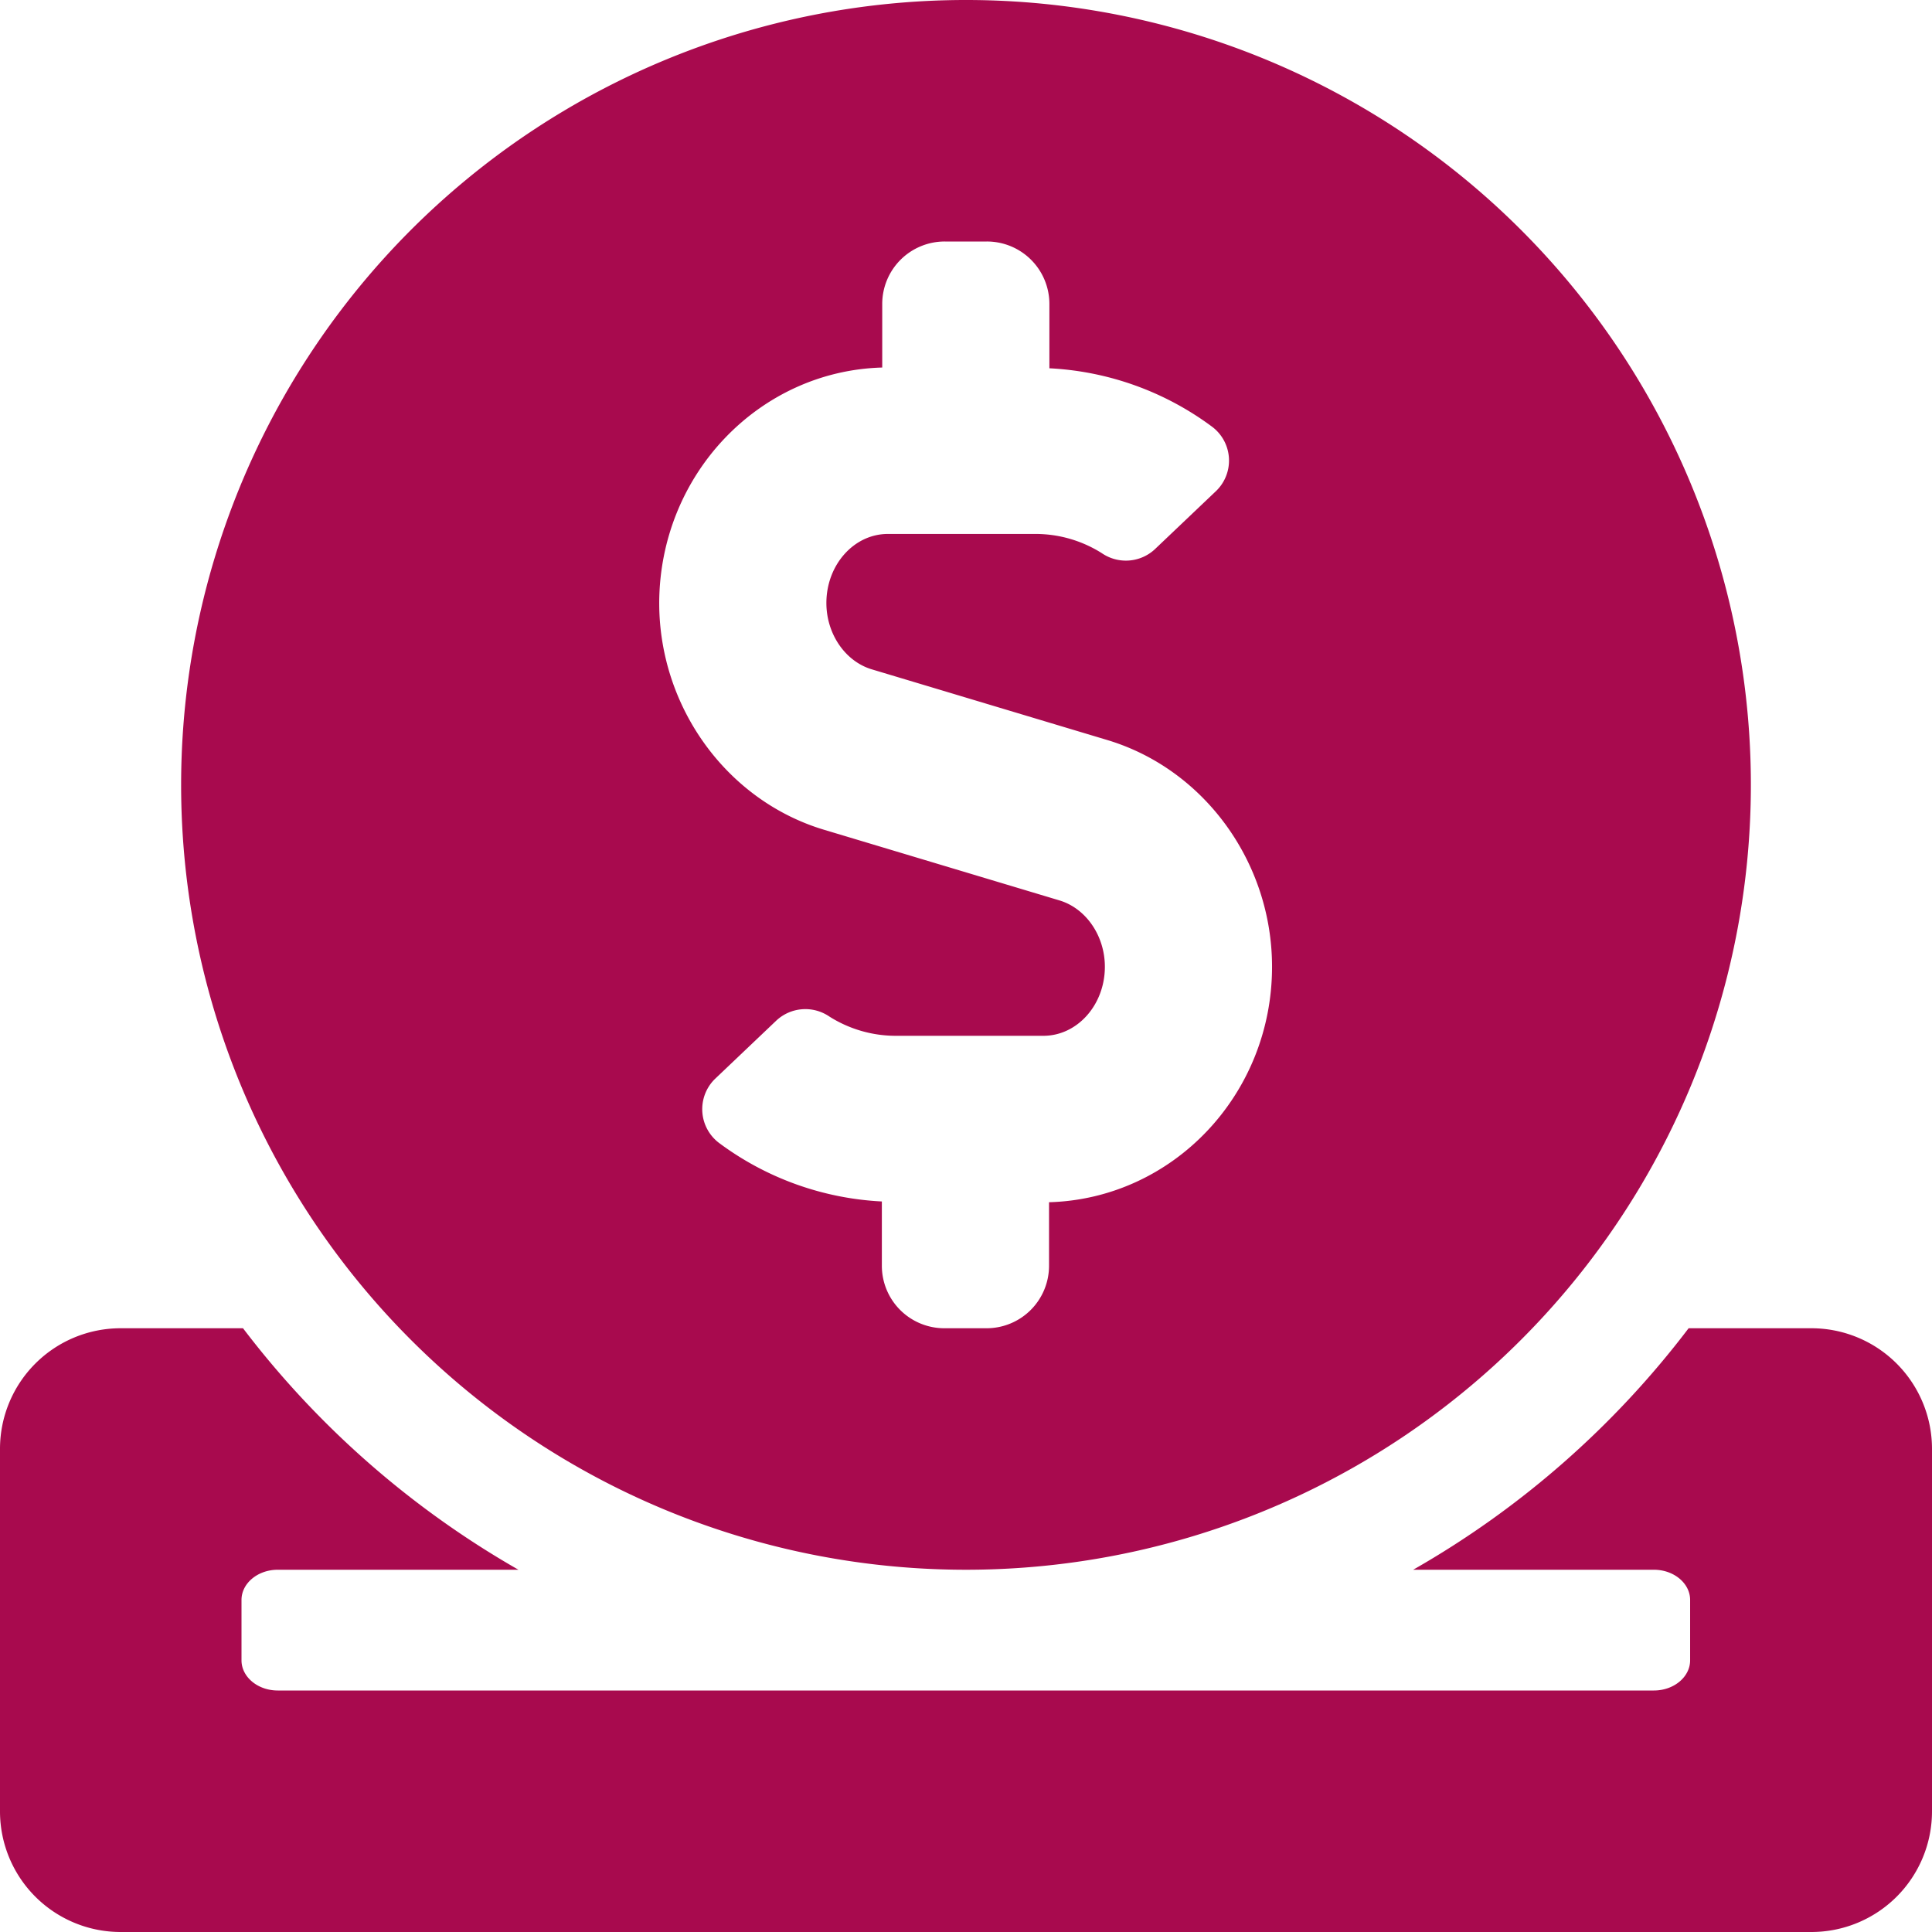 <svg xmlns="http://www.w3.org/2000/svg" width="320" height="320" viewBox="0 0 320 320">
  <path id="Icon_awesome-donate" data-name="Icon awesome-donate" d="M160,260A130,130,0,1,0,30,130,129.98,129.98,0,0,0,160,260ZM146.125,60.875v-10.5A10.349,10.349,0,0,1,156.5,40h6.937a10.349,10.349,0,0,1,10.375,10.375V61a49.273,49.273,0,0,1,26.875,9.625,7.008,7.008,0,0,1,.75,10.688L191.25,91a7.047,7.047,0,0,1-8.75.625,20.57,20.57,0,0,0-11.125-3.187H147.063c-5.625,0-10.187,5.125-10.187,11.438,0,5.125,3.125,9.688,7.563,11l38.938,11.688c16.063,4.813,27.313,20.25,27.313,37.562,0,21.25-16.5,38.438-36.937,39v10.5A10.349,10.349,0,0,1,163.375,220h-6.937a10.349,10.349,0,0,1-10.375-10.375V199a49.273,49.273,0,0,1-26.875-9.625,7.008,7.008,0,0,1-.75-10.687L128.625,169a7.047,7.047,0,0,1,8.75-.625,20.57,20.57,0,0,0,11.125,3.187h24.313c5.625,0,10.188-5.125,10.188-11.437,0-5.125-3.125-9.687-7.562-11L136.5,137.438c-16.062-4.813-27.313-20.25-27.313-37.563.063-21.25,16.5-38.437,36.937-39ZM300,220H279.688a151.479,151.479,0,0,1-45.625,40h39.875c3.313,0,6,2.25,6,5v10c0,2.75-2.687,5-6,5H46c-3.313,0-6-2.25-6-5V265c0-2.75,2.688-5,6-5H85.875A152.23,152.23,0,0,1,40.25,220H20A19.979,19.979,0,0,0,0,240v60a19.979,19.979,0,0,0,20,20H300a19.979,19.979,0,0,0,20-20V240A19.979,19.979,0,0,0,300,220Z" fill="#a80a4e"/>
</svg>
